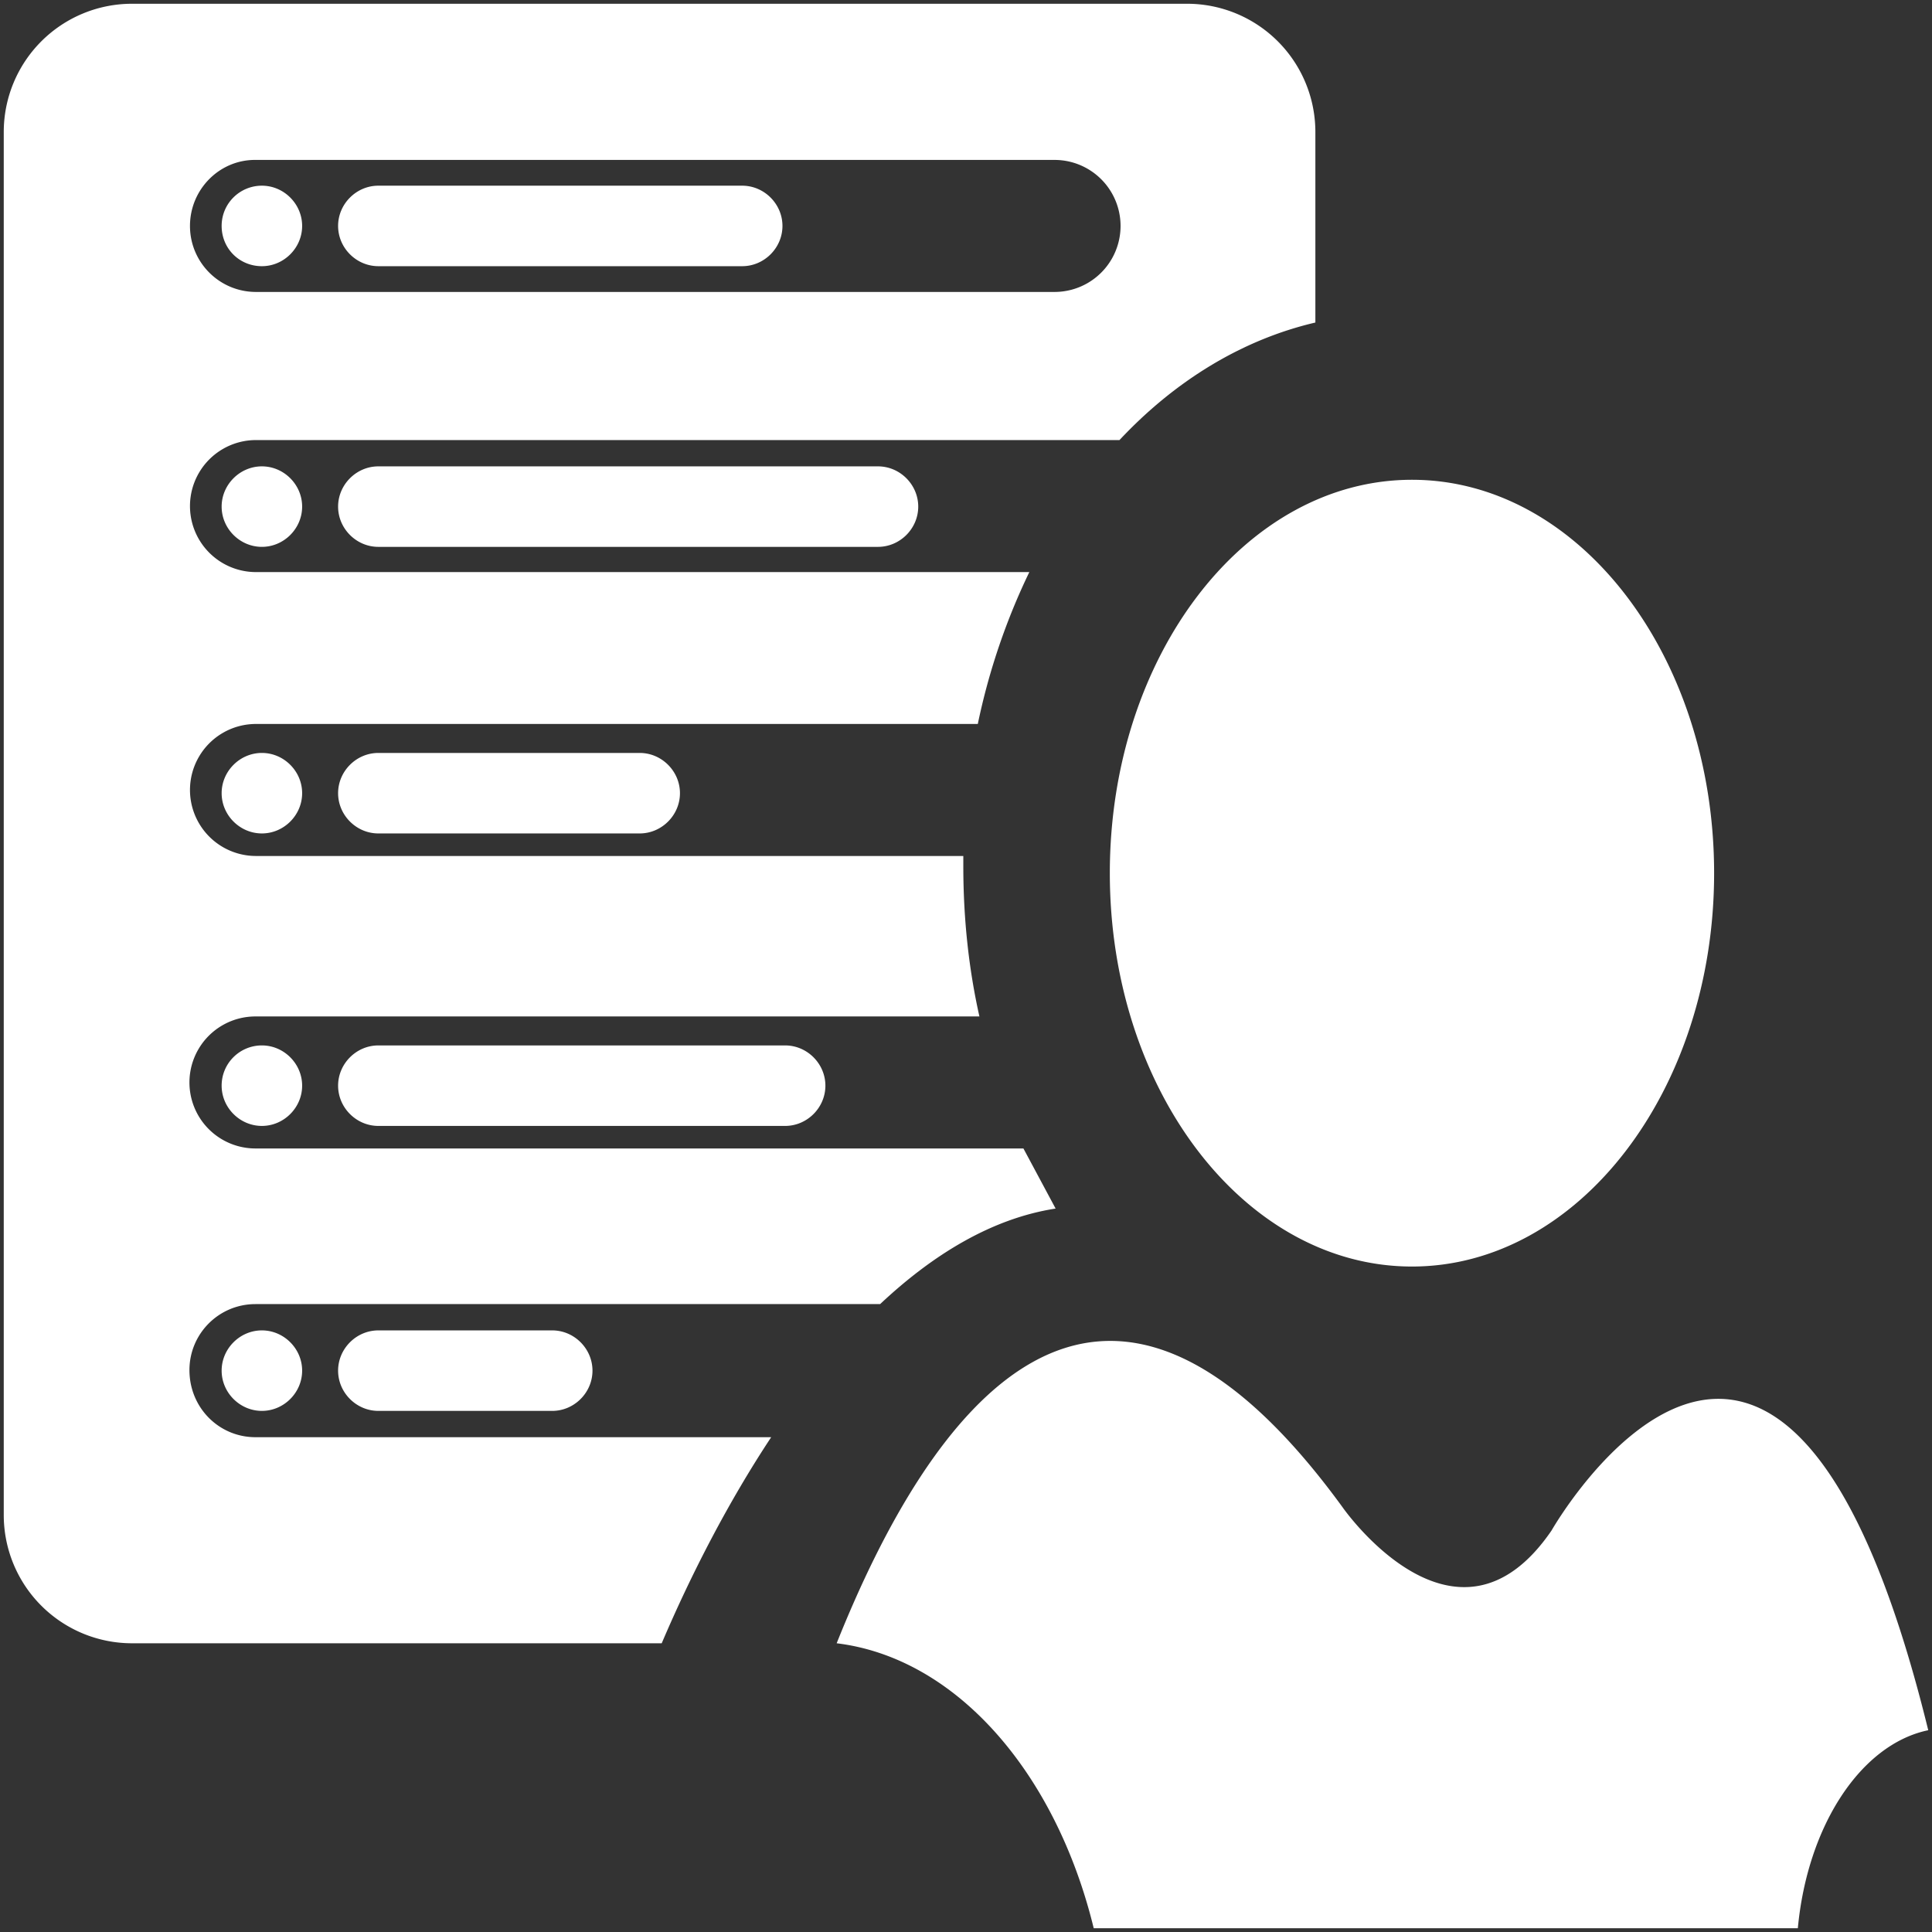 <svg version="1.0" id="Layer_2" xmlns="http://www.w3.org/2000/svg" x="0" y="0" viewBox="0 0 36 36" xml:space="preserve"><rect x="0" y="0" width="36" height="36" fill="#333333" stroke="none"/><style>.st0{fill:#fff}</style><path class="st0" d="M26.31 8.94c3.11 0 5.63 3.28 5.63 7.33 0 4.04-2.52 7.33-5.63 7.33s-5.63-3.28-5.63-7.33c0-4.05 2.52-7.33 5.63-7.33zm2.6 19.58c-1.78 2.6-3.89-.43-3.89-.43-4.56-6.27-7.7-1.8-9.43 2.53 2.22.27 4.08 2.4 4.79 5.31H33.5c.18-1.92 1.18-3.43 2.43-3.69-2.75-11.22-7.02-3.72-7.02-3.72zM4.76 26.78h9.61c-.8 1.21-1.49 2.55-2.04 3.84H2.46a2.39 2.39 0 01-2.39-2.39V2.46A2.39 2.39 0 012.46.07h19.66a2.39 2.39 0 012.39 2.39v3.55c-1.37.32-2.62 1.09-3.65 2.19H4.77a1.23 1.23 0 100 2.46h14.41c-.42.87-.75 1.82-.96 2.83H4.77a1.23 1.23 0 100 2.46h13.18v.19c0 .97.1 1.91.3 2.8H4.76a1.23 1.23 0 100 2.46h14.31l.6 1.12c-1.17.18-2.27.84-3.27 1.78H4.76c-.68 0-1.23.55-1.23 1.23 0 .7.55 1.25 1.23 1.25zM3.54 4.21c0 .68.55 1.23 1.23 1.23h14.88a1.23 1.23 0 100-2.46H4.77c-.68-.01-1.23.55-1.23 1.23zm1.34.75c.41 0 .75-.34.75-.75s-.34-.75-.75-.75-.75.33-.75.75.33.75.75.75zm-.75 4.48c0 .41.34.75.75.75s.75-.34.75-.75-.34-.75-.75-.75-.75.34-.75.75zm0 5.34c0 .41.34.75.75.75s.75-.34.75-.75-.34-.75-.75-.75-.75.34-.75.75zm0 5.45c0 .41.34.75.75.75s.75-.34.75-.75-.34-.75-.75-.75-.75.33-.75.75zm0 5.31c0 .41.34.75.75.75s.75-.34.75-.75-.34-.75-.75-.75-.75.34-.75.75zM7.05 4.96h6.78c.41 0 .75-.34.75-.75s-.34-.75-.75-.75H7.05c-.41 0-.75.34-.75.75s.34.75.75.75zm0 3.73c-.41 0-.75.34-.75.75s.34.75.75.75h9.31c.41 0 .75-.34.75-.75s-.34-.75-.75-.75H7.05zm0 5.34c-.41 0-.75.34-.75.75s.34.75.75.75h4.87c.41 0 .75-.34.75-.75s-.34-.75-.75-.75H7.05zm0 5.45c-.41 0-.75.34-.75.75s.34.75.75.75h7.58c.41 0 .75-.34.75-.75s-.34-.75-.75-.75H7.05zm0 5.31c-.41 0-.75.34-.75.75s.34.75.75.75h3.24c.41 0 .75-.34.75-.75s-.34-.75-.75-.75H7.05z"/></svg>